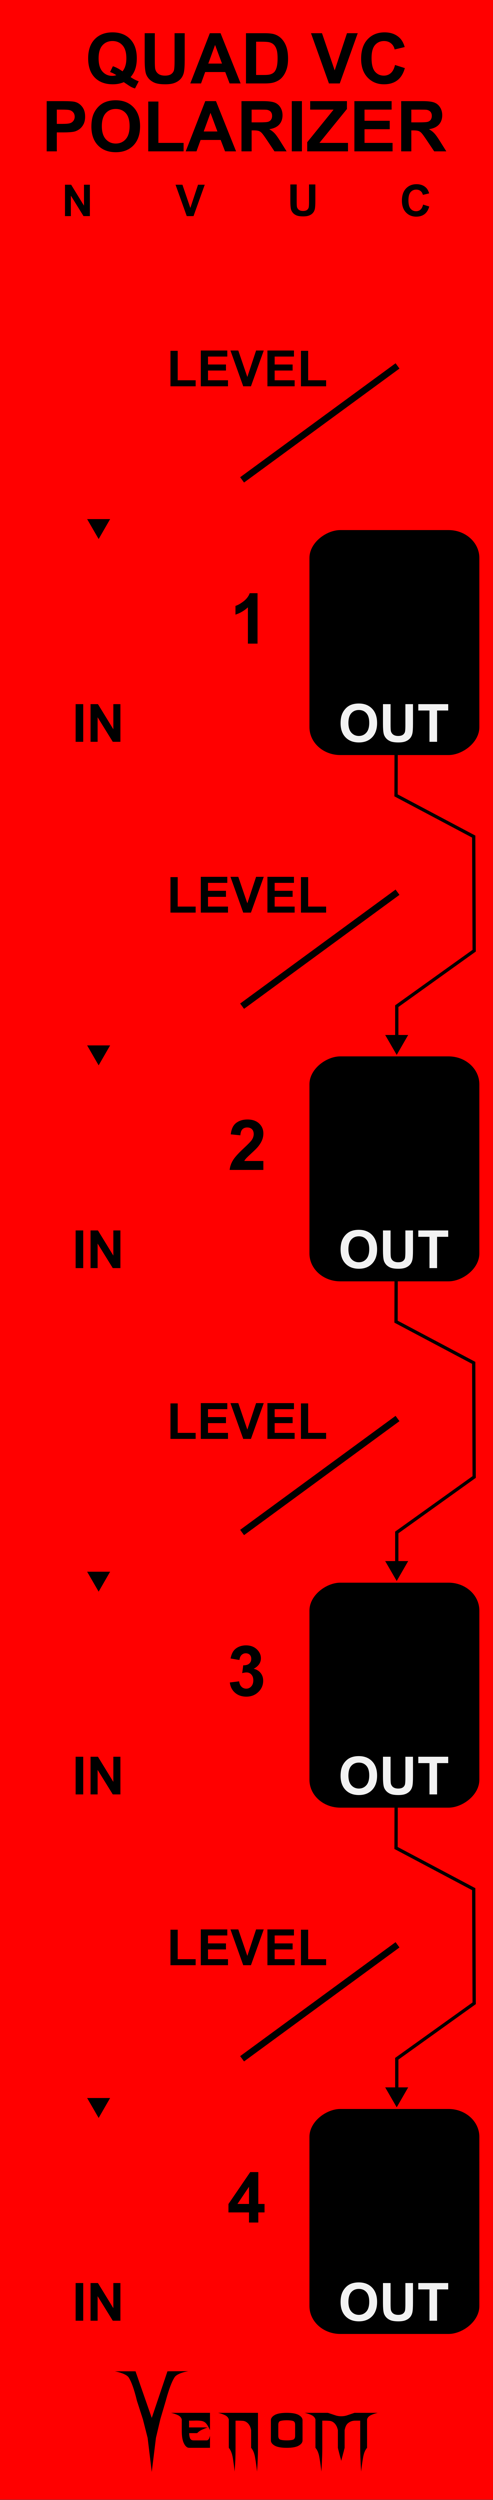 <?xml version="1.0" encoding="UTF-8" standalone="no"?>
<!-- Created with Inkscape (http://www.inkscape.org/) -->

<svg
   width="75"
   height="380"
   viewBox="0 0 198.438 1005.417"
   version="1.1"
   id="svg5"
   inkscape:version="1.1.1 (3bf5ae0d25, 2021-09-20)"
   sodipodi:docname="QuadVCPolarizer_Danger.svg"
   xmlns:inkscape="http://www.inkscape.org/namespaces/inkscape"
   xmlns:sodipodi="http://sodipodi.sourceforge.net/DTD/sodipodi-0.dtd"
   xmlns="http://www.w3.org/2000/svg"
   xmlns:svg="http://www.w3.org/2000/svg">
  <rect x="0" y="0" width="198.438" height="1005.417" fill="#333333" stroke="none"/>
  <sodipodi:namedview
     id="namedview7"
     pagecolor="#ffffff"
     bordercolor="#666666"
     borderopacity="1.0"
     inkscape:pageshadow="2"
     inkscape:pageopacity="0.0"
     inkscape:pagecheckerboard="0"
     inkscape:document-units="px"
     showgrid="true"
     scale-x="10"
     inkscape:showpageshadow="false"
     viewbox-x="0"
     showguides="false"
     objecttolerance="1"
     gridtolerance="1"
     guidetolerance="1"
     inkscape:zoom="2.2342105"
     inkscape:cx="37.597173"
     inkscape:cy="190"
     inkscape:window-width="1920"
     inkscape:window-height="1057"
     inkscape:window-x="1592"
     inkscape:window-y="-8"
     inkscape:window-maximized="1"
     inkscape:current-layer="layer3"
     units="px">
    <inkscape:grid
       type="xygrid"
       id="grid832"
       units="px"
       spacingx="2.646"
       spacingy="2.646"
       originx="0"
       empspacing="5"
       dotted="false"
       visible="false"
       enabled="true" />
    <inkscape:grid
       type="xygrid"
       id="grid15270"
       visible="false" />
  </sodipodi:namedview>
  <defs
     id="defs2" />
  <g
     inkscape:groupmode="layer"
     id="layer3"
     inkscape:label="Faceplate"
     style="display:inline">
    <rect
       style="display:inline;vector-effect:non-scaling-stroke;fill:#ff0000;fill-opacity:1;stroke-width:0.187;-inkscape-stroke:hairline"
       id="rect910-6-1-4"
       width="198.438"
       height="1005.417"
       x="-1.7763568e-15"
       y="-0.105"
       inkscape:export-filename="D:\Users\david\Documents\Quad VC Polarizer.png"
       inkscape:export-xdpi="150.063"
       inkscape:export-ydpi="150.063" />
  </g>
  <g
     inkscape:groupmode="layer"
     id="layer4"
     inkscape:label="Brand"
     style="display:inline">
    <g
       id="g42796-0-7-2"
       transform="matrix(0.793,0,0,0.795,39.145,-19.618)"
       style="display:inline;fill:#000000;fill-opacity:1;stroke-width:1.279"
       inkscape:export-filename="D:\Users\david\Documents\Quad VC Polarizer.png"
       inkscape:export-xdpi="150.063"
       inkscape:export-ydpi="150.063">
      <g
         aria-label="enom"
         id="text4270-27-8-9-0"
         style="font-size:49.389px;line-height:1.25;font-family:'NECK ROMANCER';-inkscape-font-specification:'NECK ROMANCER, Normal';font-variant-ligatures:none;text-align:center;text-anchor:middle;fill:#000000;fill-opacity:1;stroke-width:3.384">
        <path
           d="m 46.609,1249.244 q 0,1.158 0,3.425 3.183,0 9.453,0 -1.64,0.579 -2.99,1.206 -1.35,0.627 -2.363,1.688 -1.35,0 -4.051,0 0,1.495 0.434,2.556 0.386,1.109 1.833,1.109 2.267,0 6.801,0 0.482,-0.145 0.868,-0.627 0.338,-0.53 0.627,-1.736 0,2.026 0,6.125 -3.521,0 -10.563,0 -1.543,0 -2.653,-2.219 -1.109,-2.17 -1.109,-6.318 0,-1.978 0,-5.836 -0.386,-1.35 -1.881,-2.122 -1.495,-0.724 -3.569,-1.206 6.608,0 19.775,0 0,2.942 0,8.778 -1.206,-2.701 -2.219,-3.666 -1.013,-0.965 -2.701,-1.109 -0.916,-0.097 -2.17,-0.097 -1.206,0.048 -2.846,0.048 -0.241,0 -0.675,0 z"
           id="path42762-2-5-2"
           style="fill:#000000;fill-opacity:1;stroke-width:3.384" />
        <path
           d="m 81.577,1245.289 q 0,5.884 0,17.701 0,3.087 -0.145,6.077 -0.096,3.039 -0.338,5.933 -0.386,-3.714 -0.965,-6.994 -0.531,-3.328 -2.026,-5.016 0,-2.99 0,-8.923 -0.241,-1.351 -0.723,-2.219 -0.482,-0.868 -1.061,-1.399 -1.109,-1.013 -2.412,-1.109 -1.35,-0.097 -2.267,-0.097 -0.482,0 -1.447,0 0,4.582 0,13.746 0,3.087 -0.096,6.077 -0.145,3.039 -0.386,5.933 -0.386,-3.714 -0.916,-6.994 -0.579,-3.328 -2.026,-5.016 0,-4.823 0,-14.373 -0.386,-1.35 -1.881,-2.122 -1.495,-0.724 -3.569,-1.206 6.752,0 20.257,0 z"
           id="path42764-5-7-3"
           style="fill:#000000;fill-opacity:1;stroke-width:3.384" />
        <path
           d="m 104.197,1249.051 q 0,3.376 0,10.177 0,1.543 -1.929,2.653 -1.929,1.109 -6.077,1.109 -4.196,0 -6.125,-1.109 -1.929,-1.109 -1.929,-2.653 0,-3.376 0,-10.177 0,-1.543 1.929,-2.653 1.929,-1.109 6.125,-1.109 4.148,0 6.077,1.109 1.929,1.109 1.929,2.653 z m -3.762,7.91 q 0,-1.881 0,-5.643 0,-1.688 -1.254,-1.978 -1.206,-0.289 -2.99,-0.289 -1.833,0 -3.039,0.289 -1.254,0.289 -1.254,1.978 0,1.881 0,5.643 0,1.688 1.254,1.977 1.206,0.289 3.039,0.289 1.785,0 2.99,-0.289 1.254,-0.289 1.254,-1.977 z"
           id="path42766-8-9-0"
           style="fill:#000000;fill-opacity:1;stroke-width:3.384" />
        <path
           d="m 142.348,1245.289 q -2.026,0.482 -3.521,1.206 -1.543,0.772 -1.881,2.122 0,4.775 0,14.373 -1.495,1.688 -2.026,5.016 -0.579,3.28 -0.965,6.994 -0.241,-2.894 -0.338,-5.933 -0.145,-2.99 -0.145,-6.077 0,-4.582 0,-13.746 -0.482,0 -1.399,0 -0.531,0 -1.158,0 -0.627,0 -1.302,0.145 -1.254,0.241 -2.412,1.206 -1.158,0.965 -1.64,3.473 0,2.99 0,8.923 -0.145,0.627 -0.289,1.109 -0.097,0.482 -0.193,0.82 -0.531,1.978 -0.386,1.351 0.193,-0.627 -0.289,1.158 -0.097,0.338 -0.241,0.868 -0.145,0.531 -0.338,1.302 -0.145,-0.675 -0.289,-1.206 -0.145,-0.482 -0.241,-0.82 -0.531,-2.026 -0.338,-1.302 0.193,0.772 -0.434,-1.688 -0.048,-0.289 -0.193,-0.724 -0.097,-0.386 -0.193,-0.868 0,-2.99 0,-8.923 -0.289,-1.351 -0.772,-2.219 -0.482,-0.868 -1.061,-1.399 -1.109,-1.013 -2.412,-1.109 -1.302,-0.097 -2.267,-0.097 -0.482,0 -1.399,0 0,4.582 0,13.746 0,3.087 -0.145,6.077 -0.097,3.039 -0.338,5.933 -0.386,-3.714 -0.965,-6.994 -0.531,-3.328 -2.026,-5.016 0,-4.823 0,-14.373 -0.386,-1.35 -1.881,-2.122 -1.495,-0.724 -3.569,-1.206 3.955,0 11.768,0 1.158,0.386 3.473,1.157 0.772,0.289 1.592,0.434 0.82,0.145 1.688,0.145 0.868,0 1.736,-0.145 0.82,-0.145 1.592,-0.434 1.158,-0.386 3.424,-1.157 3.955,0 11.768,0 z"
           id="path42768-1-5-9"
           style="fill:#000000;fill-opacity:1;stroke-width:3.384" />
      </g>
      <g
         aria-label="V"
         transform="matrix(1.236,0,0,0.809,-497.881,123.486)"
         id="text4270-3-5-2-4-0-7"
         style="font-size:78.506px;line-height:1.25;font-family:Nosferotica;-inkscape-font-specification:'Nosferotica, Normal';font-variant-ligatures:none;text-align:center;text-anchor:middle;fill:#000000;fill-opacity:1;stroke-width:4.184">
        <path
           d="m 431.65,1360.686 8.574,-0.102 c 0,0 -4.408,1.088 -5.599,3.728 -1.881,4.169 -3.642,14.663 -3.642,14.663 l -2.233,11.519 -1.833,11.831 -1.718,21.311 -1.695,-21.311 -1.922,-11.521 -2.501,-11.829 c 0,0 -1.52,-10.287 -3.383,-14.483 -1.145,-2.579 -5.634,-3.806 -5.634,-3.806 h 8.466 l 6.669,29.157 z"
           id="path30410-2-3-0"
           sodipodi:nodetypes="ccscccccccscccc"
           style="fill:#000000;fill-opacity:1;stroke-width:4.184" />
      </g>
    </g>
  </g>
  <g
     inkscape:groupmode="layer"
     id="layer5"
     inkscape:label="Solid"
     style="display:inline">
    <g
       aria-label="LEVEL"
       id="text105165"
       style="font-weight:bold;font-size:20.108px;line-height:1.25;font-family:Arial;-inkscape-font-specification:'Arial, Bold';font-variant-ligatures:none;text-align:center;text-anchor:middle;fill:#000000;fill-opacity:1;stroke-width:2.646">
      <path
         d="m 68.616,155.364 v -14.276 h 2.906 v 11.851 h 7.226 v 2.425 z"
         id="path114221"
         style="fill:#000000;fill-opacity:1" />
      <path
         d="M 80.821,155.364 V 140.97 h 10.673 v 2.435 H 83.727 v 3.191 h 7.226 v 2.425 h -7.226 v 3.918 h 8.041 v 2.425 z"
         id="path114223"
         style="fill:#000000;fill-opacity:1" />
      <path
         d="M 97.905,155.364 92.76,140.97 h 3.152 l 3.643,10.653 3.525,-10.653 h 3.083 l -5.155,14.394 z"
         id="path114225"
         style="fill:#000000;fill-opacity:1" />
      <path
         d="M 107.645,155.364 V 140.97 h 10.673 v 2.435 h -7.766 v 3.191 h 7.226 v 2.425 h -7.226 v 3.918 h 8.041 v 2.425 z"
         id="path114227"
         style="fill:#000000;fill-opacity:1" />
      <path
         d="m 121.135,155.364 v -14.276 h 2.906 v 11.851 h 7.226 v 2.425 z"
         id="path114229"
         style="fill:#000000;fill-opacity:1" />
    </g>
    <g
       aria-label="LEVEL"
       id="text105165-0"
       style="font-weight:bold;font-size:20.108px;line-height:1.25;font-family:Arial;-inkscape-font-specification:'Arial, Bold';font-variant-ligatures:none;text-align:center;text-anchor:middle;display:inline;fill:#000000;fill-opacity:1;stroke-width:2.646"
       transform="translate(0,211.667)">
      <path
         d="m 68.616,155.364 v -14.276 h 2.906 v 11.851 h 7.226 v 2.425 z"
         id="path114221-8"
         style="fill:#000000;fill-opacity:1" />
      <path
         d="M 80.821,155.364 V 140.97 h 10.673 v 2.435 H 83.727 v 3.191 h 7.226 v 2.425 h -7.226 v 3.918 h 8.041 v 2.425 z"
         id="path114223-5"
         style="fill:#000000;fill-opacity:1" />
      <path
         d="M 97.905,155.364 92.76,140.97 h 3.152 l 3.643,10.653 3.525,-10.653 h 3.083 l -5.155,14.394 z"
         id="path114225-0"
         style="fill:#000000;fill-opacity:1" />
      <path
         d="M 107.645,155.364 V 140.97 h 10.673 v 2.435 h -7.766 v 3.191 h 7.226 v 2.425 h -7.226 v 3.918 h 8.041 v 2.425 z"
         id="path114227-9"
         style="fill:#000000;fill-opacity:1" />
      <path
         d="m 121.135,155.364 v -14.276 h 2.906 v 11.851 h 7.226 v 2.425 z"
         id="path114229-1"
         style="fill:#000000;fill-opacity:1" />
    </g>
    <g
       aria-label="LEVEL"
       id="text105165-1"
       style="font-weight:bold;font-size:20.108px;line-height:1.25;font-family:Arial;-inkscape-font-specification:'Arial, Bold';font-variant-ligatures:none;text-align:center;text-anchor:middle;display:inline;fill:#000000;fill-opacity:1;stroke-width:2.646"
       transform="translate(0,423.333)">
      <path
         d="m 68.616,155.364 v -14.276 h 2.906 v 11.851 h 7.226 v 2.425 z"
         id="path114221-5"
         style="fill:#000000;fill-opacity:1" />
      <path
         d="M 80.821,155.364 V 140.97 h 10.673 v 2.435 H 83.727 v 3.191 h 7.226 v 2.425 h -7.226 v 3.918 h 8.041 v 2.425 z"
         id="path114223-3"
         style="fill:#000000;fill-opacity:1" />
      <path
         d="M 97.905,155.364 92.76,140.97 h 3.152 l 3.643,10.653 3.525,-10.653 h 3.083 l -5.155,14.394 z"
         id="path114225-6"
         style="fill:#000000;fill-opacity:1" />
      <path
         d="M 107.645,155.364 V 140.97 h 10.673 v 2.435 h -7.766 v 3.191 h 7.226 v 2.425 h -7.226 v 3.918 h 8.041 v 2.425 z"
         id="path114227-3"
         style="fill:#000000;fill-opacity:1" />
      <path
         d="m 121.135,155.364 v -14.276 h 2.906 v 11.851 h 7.226 v 2.425 z"
         id="path114229-2"
         style="fill:#000000;fill-opacity:1" />
    </g>
    <g
       aria-label="LEVEL"
       id="text105165-5"
       style="font-weight:bold;font-size:20.108px;line-height:1.25;font-family:Arial;-inkscape-font-specification:'Arial, Bold';font-variant-ligatures:none;text-align:center;text-anchor:middle;display:inline;fill:#000000;fill-opacity:1;stroke-width:2.646"
       transform="translate(0,635)">
      <path
         d="m 68.616,155.364 v -14.276 h 2.906 v 11.851 h 7.226 v 2.425 z"
         id="path114221-83"
         style="fill:#000000;fill-opacity:1" />
      <path
         d="M 80.821,155.364 V 140.97 h 10.673 v 2.435 H 83.727 v 3.191 h 7.226 v 2.425 h -7.226 v 3.918 h 8.041 v 2.425 z"
         id="path114223-0"
         style="fill:#000000;fill-opacity:1" />
      <path
         d="M 97.905,155.364 92.76,140.97 h 3.152 l 3.643,10.653 3.525,-10.653 h 3.083 l -5.155,14.394 z"
         id="path114225-66"
         style="fill:#000000;fill-opacity:1" />
      <path
         d="M 107.645,155.364 V 140.97 h 10.673 v 2.435 h -7.766 v 3.191 h 7.226 v 2.425 h -7.226 v 3.918 h 8.041 v 2.425 z"
         id="path114227-93"
         style="fill:#000000;fill-opacity:1" />
      <path
         d="m 121.135,155.364 v -14.276 h 2.906 v 11.851 h 7.226 v 2.425 z"
         id="path114229-3"
         style="fill:#000000;fill-opacity:1" />
    </g>
    <rect
       style="display:inline;vector-effect:non-scaling-stroke;fill:#000000;fill-opacity:1;stroke-width:0.026;-inkscape-stroke:hairline"
       id="rect76101-3-4-0-9-52"
       width="90.477"
       height="68.388"
       x="-938.662"
       y="124.556"
       ry="12.392"
       rx="11.207"
       transform="rotate(-90)"
       inkscape:export-filename="D:\Users\david\Documents\Quad VC Polarizer.png"
       inkscape:export-xdpi="150.063"
       inkscape:export-ydpi="150.063" />
    <g
       aria-label="N"
       id="text78710-5"
       style="font-weight:bold;font-size:17.639px;line-height:1.25;font-family:Arial;-inkscape-font-specification:'Arial, Bold';font-variant-ligatures:none;text-align:center;text-anchor:middle;display:inline;fill:#000000;fill-opacity:1;stroke-width:2.646"
       transform="translate(-9.9810022e-7,12.258)"
       inkscape:export-filename="D:\Users\david\Documents\Quad VC Polarizer.png"
       inkscape:export-xdpi="150.063"
       inkscape:export-ydpi="150.063">
      <path
         d="M 26.158,74.66 V 62.033 h 2.48 l 5.168,8.432 v -8.432 h 2.369 v 12.626 h -2.558 l -5.09,-8.234 v 8.234 z"
         id="path88212"
         style="fill:#000000;fill-opacity:1" />
    </g>
    <g
       aria-label="V"
       id="text78710-2"
       style="font-weight:bold;font-size:17.639px;line-height:1.25;font-family:Arial;-inkscape-font-specification:'Arial, Bold';font-variant-ligatures:none;text-align:center;text-anchor:middle;display:inline;fill:#000000;fill-opacity:1;stroke-width:2.646"
       transform="translate(-9.9810022e-7,12.258)"
       inkscape:export-filename="D:\Users\david\Documents\Quad VC Polarizer.png"
       inkscape:export-xdpi="150.063"
       inkscape:export-ydpi="150.063">
      <path
         d="M 75.17,74.66 70.657,62.033 h 2.765 l 3.195,9.345 3.092,-9.345 h 2.704 l -4.522,12.626 z"
         id="path88215"
         style="fill:#000000;fill-opacity:1" />
    </g>
    <g
       aria-label="U"
       id="text78710-57"
       style="font-weight:bold;font-size:17.639px;line-height:1.25;font-family:Arial;-inkscape-font-specification:'Arial, Bold';font-variant-ligatures:none;text-align:center;text-anchor:middle;display:inline;fill:#000000;fill-opacity:1;stroke-width:2.646"
       transform="translate(-9.9810022e-7,12.258)"
       inkscape:export-filename="D:\Users\david\Documents\Quad VC Polarizer.png"
       inkscape:export-xdpi="150.063"
       inkscape:export-ydpi="150.063">
      <path
         d="m 116.869,61.926 h 2.549 v 6.839 q 0,1.628 0.095,2.11 0.164,0.775 0.775,1.249 0.62,0.465 1.688,0.465 1.085,0 1.636,-0.439 0.551,-0.448 0.663,-1.094 0.112,-0.646 0.112,-2.145 v -6.985 h 2.549 v 6.632 q 0,2.274 -0.207,3.213 -0.207,0.939 -0.767,1.585 -0.551,0.646 -1.481,1.034 -0.93,0.379 -2.429,0.379 -1.809,0 -2.747,-0.413 -0.93,-0.422 -1.473,-1.085 -0.543,-0.672 -0.715,-1.404 -0.25,-1.085 -0.25,-3.204 z"
         id="path88218"
         style="fill:#000000;fill-opacity:1" />
    </g>
    <g
       aria-label="C"
       id="text78710-6"
       style="font-weight:bold;font-size:17.639px;line-height:1.25;font-family:Arial;-inkscape-font-specification:'Arial, Bold';font-variant-ligatures:none;text-align:center;text-anchor:middle;display:inline;fill:#000000;fill-opacity:1;stroke-width:2.646"
       transform="translate(-9.9810022e-7,12.258)"
       inkscape:export-filename="D:\Users\david\Documents\Quad VC Polarizer.png"
       inkscape:export-xdpi="150.063"
       inkscape:export-ydpi="150.063">
      <path
         d="m 170.298,70.017 2.472,0.784 q -0.568,2.067 -1.895,3.075 -1.318,0.999 -3.35,0.999 -2.515,0 -4.134,-1.714 -1.619,-1.723 -1.619,-4.703 0,-3.152 1.628,-4.892 1.628,-1.748 4.281,-1.748 2.317,0 3.764,1.369 0.861,0.81 1.292,2.325 l -2.524,0.603 q -0.224,-0.982 -0.939,-1.55 -0.706,-0.568 -1.723,-0.568 -1.404,0 -2.282,1.008 -0.87,1.008 -0.87,3.264 0,2.394 0.861,3.411 0.861,1.016 2.239,1.016 1.016,0 1.748,-0.646 0.732,-0.646 1.051,-2.033 z"
         id="path88221"
         style="fill:#000000;fill-opacity:1" />
    </g>
    <rect
       style="display:inline;vector-effect:non-scaling-stroke;fill:#000000;fill-opacity:1;stroke-width:0.026;-inkscape-stroke:hairline"
       id="rect76101-3-4-0-9"
       width="90.477"
       height="68.388"
       x="-303.662"
       y="124.556"
       ry="12.392"
       rx="11.207"
       transform="rotate(-90)"
       inkscape:export-filename="D:\Users\david\Documents\Quad VC Polarizer.png"
       inkscape:export-xdpi="150.063"
       inkscape:export-ydpi="150.063" />
    <rect
       style="display:inline;vector-effect:non-scaling-stroke;fill:#000000;fill-opacity:1;stroke-width:0.026;-inkscape-stroke:hairline"
       id="rect76101-3-4-0-9-7"
       width="90.477"
       height="68.388"
       x="-515.329"
       y="124.556"
       ry="12.392"
       rx="11.207"
       transform="rotate(-90)"
       inkscape:export-filename="D:\Users\david\Documents\Quad VC Polarizer.png"
       inkscape:export-xdpi="150.063"
       inkscape:export-ydpi="150.063" />
    <rect
       style="display:inline;vector-effect:non-scaling-stroke;fill:#000000;fill-opacity:1;stroke-width:0.026;-inkscape-stroke:hairline"
       id="rect76101-3-4-0-9-5"
       width="90.477"
       height="68.388"
       x="-726.995"
       y="124.556"
       ry="12.392"
       rx="11.207"
       transform="rotate(-90)"
       inkscape:export-filename="D:\Users\david\Documents\Quad VC Polarizer.png"
       inkscape:export-xdpi="150.063"
       inkscape:export-ydpi="150.063" />
    <path
       sodipodi:type="star"
       style="display:inline;opacity:0.996;fill:#000000;fill-opacity:1;stroke:none;stroke-width:0.077;stroke-miterlimit:4;stroke-dasharray:none;stroke-opacity:1"
       id="path45104-0"
       inkscape:flatsided="true"
       sodipodi:sides="3"
       sodipodi:cx="79.84375"
       sodipodi:cy="162"
       sodipodi:r1="0.31249982"
       sodipodi:r2="0.15624991"
       sodipodi:arg1="1.5707963"
       sodipodi:arg2="2.6179939"
       inkscape:rounded="0"
       inkscape:randomized="0"
       transform="matrix(17.109,0,0,17.109,-1326.345,-2348.533)"
       inkscape:transform-center-y="1.3366973"
       d="m 79.844,162.312 -0.271,-0.469 0.541,0 z"
       inkscape:export-filename="D:\Users\david\Documents\Quad VC Polarizer.png"
       inkscape:export-xdpi="150.063"
       inkscape:export-ydpi="150.063"
       inkscape:transform-center-x="1.1919695e-05" />
    <path
       sodipodi:type="star"
       style="display:inline;opacity:0.996;fill:#000000;fill-opacity:1;stroke:none;stroke-width:0.077;stroke-miterlimit:4;stroke-dasharray:none;stroke-opacity:1"
       id="path45104-0-3"
       inkscape:flatsided="true"
       sodipodi:sides="3"
       sodipodi:cx="79.84375"
       sodipodi:cy="162"
       sodipodi:r1="0.31249982"
       sodipodi:r2="0.15624991"
       sodipodi:arg1="1.5707963"
       sodipodi:arg2="2.6179939"
       inkscape:rounded="0"
       inkscape:randomized="0"
       transform="matrix(17.109,0,0,17.109,-1326.345,-2560.2)"
       inkscape:transform-center-y="1.3366917"
       d="m 79.844,162.312 -0.271,-0.469 0.541,0 z"
       inkscape:export-filename="D:\Users\david\Documents\Quad VC Polarizer.png"
       inkscape:export-xdpi="150.063"
       inkscape:export-ydpi="150.063"
       inkscape:transform-center-x="-7.8644686e-05" />
    <g
       aria-label="1"
       id="text50353"
       style="font-weight:bold;font-size:28.222px;line-height:1.25;font-family:Arial;-inkscape-font-specification:'Arial, Bold';font-variant-ligatures:none;text-align:center;text-anchor:middle;display:inline;fill:#000000;fill-opacity:1;stroke-width:2.646"
       inkscape:export-filename="D:\Users\david\Documents\Quad VC Polarizer.png"
       inkscape:export-xdpi="150.063"
       inkscape:export-ydpi="150.063">
      <path
         d="m 103.656,258.851 h -3.872 v -14.593 q -2.122,1.984 -5.002,2.935 v -3.514 q 1.516,-0.496 3.294,-1.874 1.778,-1.392 2.439,-3.238 h 3.142 z"
         id="path57762"
         style="fill:#000000;fill-opacity:1" />
    </g>
    <g
       aria-label="2"
       id="text50353-0"
       style="font-weight:bold;font-size:28.222px;line-height:1.25;font-family:Arial;-inkscape-font-specification:'Arial, Bold';font-variant-ligatures:none;text-align:center;text-anchor:middle;display:inline;fill:#000000;fill-opacity:1;stroke-width:2.646"
       inkscape:export-filename="D:\Users\david\Documents\Quad VC Polarizer.png"
       inkscape:export-xdpi="150.063"
       inkscape:export-ydpi="150.063">
      <path
         d="m 106.006,466.921 v 3.597 H 92.432 q 0.22,-2.039 1.323,-3.858 1.102,-1.833 4.355,-4.851 2.618,-2.439 3.211,-3.307 0.799,-1.199 0.799,-2.37 0,-1.295 -0.703,-1.984 -0.689,-0.703 -1.915,-0.703 -1.213,0 -1.929,0.73 -0.717,0.73 -0.827,2.425 l -3.859,-0.386 q 0.345,-3.197 2.164,-4.589 1.819,-1.392 4.548,-1.392 2.99,0 4.699,1.612 1.709,1.612 1.709,4.01 0,1.364 -0.496,2.604 -0.482,1.226 -1.543,2.577 -0.703,0.896 -2.536,2.577 -1.833,1.681 -2.329,2.232 -0.482,0.551 -0.785,1.075 z"
         id="path57765"
         style="fill:#000000;fill-opacity:1" />
    </g>
    <g
       aria-label="3"
       id="text50353-4"
       style="font-weight:bold;font-size:28.222px;line-height:1.25;font-family:Arial;-inkscape-font-specification:'Arial, Bold';font-variant-ligatures:none;text-align:center;text-anchor:middle;display:inline;fill:#000000;fill-opacity:1;stroke-width:2.646"
       inkscape:export-filename="D:\Users\david\Documents\Quad VC Polarizer.png"
       inkscape:export-xdpi="150.063"
       inkscape:export-ydpi="150.063">
      <path
         d="m 92.508,676.651 3.748,-0.455 q 0.179,1.433 0.965,2.191 0.785,0.758 1.902,0.758 1.199,0 2.012,-0.909 0.827,-0.91 0.827,-2.453 0,-1.461 -0.785,-2.315 -0.785,-0.854 -1.915,-0.854 -0.744,0 -1.778,0.289 l 0.427,-3.156 q 1.571,0.041 2.398,-0.675 0.827,-0.73 0.827,-1.929 0,-1.02 -0.606,-1.626 -0.606,-0.606 -1.612,-0.606 -0.992,0 -1.695,0.689 -0.703,0.689 -0.854,2.012 l -3.569,-0.606 q 0.372,-1.833 1.116,-2.921 0.758,-1.102 2.095,-1.723 1.35,-0.634 3.018,-0.634 2.853,0 4.575,1.819 1.419,1.488 1.419,3.362 0,2.66 -2.908,4.244 1.736,0.372 2.77,1.667 1.047,1.295 1.047,3.128 0,2.66 -1.943,4.534 -1.943,1.874 -4.837,1.874 -2.742,0 -4.548,-1.571 -1.805,-1.585 -2.095,-4.134 z"
         id="path57768"
         style="fill:#000000;fill-opacity:1" />
    </g>
    <g
       aria-label="4"
       id="text50353-6"
       style="font-weight:bold;font-size:28.222px;line-height:1.25;font-family:Arial;-inkscape-font-specification:'Arial, Bold';font-variant-ligatures:none;text-align:center;text-anchor:middle;display:inline;fill:#000000;fill-opacity:1;stroke-width:2.646"
       inkscape:export-filename="D:\Users\david\Documents\Quad VC Polarizer.png"
       inkscape:export-xdpi="150.063"
       inkscape:export-ydpi="150.063">
      <path
         d="m 100.225,893.851 v -4.065 h -8.268 v -3.39 L 100.721,873.566 h 3.252 v 12.816 h 2.508 v 3.404 h -2.508 v 4.065 z m 0,-7.469 v -6.904 l -4.644,6.904 z"
         id="path57771"
         style="fill:#000000;fill-opacity:1" />
    </g>
    <path
       sodipodi:type="star"
       style="display:inline;opacity:0.996;fill:#000000;fill-opacity:1;stroke:none;stroke-width:0.077;stroke-miterlimit:4;stroke-dasharray:none;stroke-opacity:1"
       id="path45104-0-6"
       inkscape:flatsided="true"
       sodipodi:sides="3"
       sodipodi:cx="79.84375"
       sodipodi:cy="162"
       sodipodi:r1="0.31249982"
       sodipodi:r2="0.15624991"
       sodipodi:arg1="1.5707963"
       sodipodi:arg2="2.6179939"
       inkscape:rounded="0"
       inkscape:randomized="0"
       transform="matrix(17.109,0,0,17.109,-1326.345,-2136.867)"
       inkscape:transform-center-y="1.3366973"
       d="m 79.844,162.312 -0.271,-0.469 0.541,0 z"
       inkscape:export-filename="D:\Users\david\Documents\Quad VC Polarizer.png"
       inkscape:export-xdpi="150.063"
       inkscape:export-ydpi="150.063"
       inkscape:transform-center-x="1.1919695e-05" />
    <path
       sodipodi:type="star"
       style="display:inline;opacity:0.996;fill:#000000;fill-opacity:1;stroke:none;stroke-width:0.077;stroke-miterlimit:4;stroke-dasharray:none;stroke-opacity:1"
       id="path45104-0-6-4"
       inkscape:flatsided="true"
       sodipodi:sides="3"
       sodipodi:cx="79.84375"
       sodipodi:cy="162"
       sodipodi:r1="0.31249982"
       sodipodi:r2="0.15624991"
       sodipodi:arg1="1.5707963"
       sodipodi:arg2="2.6179939"
       inkscape:rounded="0"
       inkscape:randomized="0"
       transform="matrix(17.109,0,0,17.109,-1326.345,-1925.2)"
       inkscape:transform-center-y="1.336705"
       d="m 79.844,162.312 -0.271,-0.469 0.541,0 z"
       inkscape:transform-center-x="1.0320049e-05"
       inkscape:export-filename="D:\Users\david\Documents\Quad VC Polarizer.png"
       inkscape:export-xdpi="150.063"
       inkscape:export-ydpi="150.063" />
    <g
       aria-label="IN"
       id="text6865-2-68-7-2-8"
       style="font-weight:bold;font-size:21.167px;line-height:1.25;font-family:Arial;-inkscape-font-specification:'Arial, Bold';font-variant-ligatures:none;text-align:center;text-anchor:middle;display:inline;fill:#000000;fill-opacity:1;stroke-width:2.646"
       transform="translate(-158.983,-424.038)"
       inkscape:export-filename="D:\Users\david\Documents\Quad VC Polarizer.png"
       inkscape:export-xdpi="150.063"
       inkscape:export-ydpi="150.063">
      <path
         d="m 189.425,722.379 v -15.152 h 3.059 v 15.152 z"
         id="path1640"
         style="fill:#000000;fill-opacity:1" />
      <path
         d="m 195.43,722.379 v -15.152 h 2.977 l 6.201,10.118 v -10.118 h 2.842 v 15.152 h -3.07 l -6.108,-9.881 v 9.881 z"
         id="path1642"
         style="fill:#000000;fill-opacity:1" />
    </g>
    <g
       aria-label="IN"
       id="text6865-2-68-7-2-8-3"
       style="font-weight:bold;font-size:21.167px;line-height:1.25;font-family:Arial;-inkscape-font-specification:'Arial, Bold';font-variant-ligatures:none;text-align:center;text-anchor:middle;display:inline;fill:#000000;fill-opacity:1;stroke-width:2.646"
       transform="translate(-158.983,-212.371)"
       inkscape:export-filename="D:\Users\david\Documents\Quad VC Polarizer.png"
       inkscape:export-xdpi="150.063"
       inkscape:export-ydpi="150.063">
      <path
         d="m 189.425,722.379 v -15.152 h 3.059 v 15.152 z"
         id="path1640-8"
         style="fill:#000000;fill-opacity:1" />
      <path
         d="m 195.43,722.379 v -15.152 h 2.977 l 6.201,10.118 v -10.118 h 2.842 v 15.152 h -3.07 l -6.108,-9.881 v 9.881 z"
         id="path1642-6"
         style="fill:#000000;fill-opacity:1" />
    </g>
    <g
       aria-label="IN"
       id="text6865-2-68-7-2-8-1"
       style="font-weight:bold;font-size:21.167px;line-height:1.25;font-family:Arial;-inkscape-font-specification:'Arial, Bold';font-variant-ligatures:none;text-align:center;text-anchor:middle;display:inline;fill:#000000;fill-opacity:1;stroke-width:2.646"
       transform="translate(-158.983,-0.705)"
       inkscape:export-filename="D:\Users\david\Documents\Quad VC Polarizer.png"
       inkscape:export-xdpi="150.063"
       inkscape:export-ydpi="150.063">
      <path
         d="m 189.425,722.379 v -15.152 h 3.059 v 15.152 z"
         id="path1640-9"
         style="fill:#000000;fill-opacity:1" />
      <path
         d="m 195.43,722.379 v -15.152 h 2.977 l 6.201,10.118 v -10.118 h 2.842 v 15.152 h -3.07 l -6.108,-9.881 v 9.881 z"
         id="path1642-3"
         style="fill:#000000;fill-opacity:1" />
    </g>
    <g
       id="g97676"
       style="fill:#000000;fill-opacity:1"
       transform="translate(457.327,0.957)"
       inkscape:export-filename="D:\Users\david\Documents\Quad VC Polarizer.png"
       inkscape:export-xdpi="150.063"
       inkscape:export-ydpi="150.063">
      <g
         aria-label="POLARIZER"
         id="text93434-0"
         style="font-weight:bold;font-size:28.222px;line-height:1.25;font-family:Arial;-inkscape-font-specification:'Arial, Bold';font-variant-ligatures:none;text-align:center;text-anchor:middle;display:inline;fill:#000000;fill-opacity:1;stroke-width:2.646">
        <path
           d="M -438.538,59.917 V 39.715 h 6.546 q 3.721,0 4.851,0.303 1.736,0.455 2.908,1.984 1.171,1.516 1.171,3.927 0,1.86 -0.675,3.128 -0.675,1.268 -1.723,1.998 -1.034,0.717 -2.108,0.951 -1.461,0.289 -4.231,0.289 h -2.66 v 7.621 z m 4.079,-16.784 v 5.733 h 2.232 q 2.412,0 3.225,-0.317 0.813,-0.317 1.268,-0.992 0.469,-0.675 0.469,-1.571 0,-1.102 -0.648,-1.819 -0.648,-0.717 -1.64,-0.896 -0.73,-0.138 -2.935,-0.138 z"
           id="path97913"
           style="fill:#000000;fill-opacity:1" />
        <path
           d="m -420.54,49.94 q 0,-3.087 0.923,-5.181 0.689,-1.543 1.874,-2.77 1.199,-1.226 2.618,-1.819 1.888,-0.799 4.355,-0.799 4.465,0 7.138,2.77 2.687,2.77 2.687,7.703 0,4.892 -2.66,7.662 -2.66,2.756 -7.111,2.756 -4.506,0 -7.166,-2.742 -2.66,-2.756 -2.66,-7.579 z m 4.203,-0.138 q 0,3.431 1.585,5.209 1.585,1.764 4.024,1.764 2.439,0 3.996,-1.75 1.571,-1.764 1.571,-5.278 0,-3.473 -1.53,-5.181 -1.516,-1.709 -4.038,-1.709 -2.522,0 -4.065,1.736 -1.543,1.723 -1.543,5.209 z"
           id="path97915"
           style="fill:#000000;fill-opacity:1" />
        <path
           d="m -397.651,59.917 v -20.037 h 4.079 v 16.633 h 10.142 v 3.404 z"
           id="path97917"
           style="fill:#000000;fill-opacity:1" />
        <path
           d="m -362.305,59.917 h -4.437 l -1.764,-4.589 h -8.075 l -1.667,4.589 h -4.327 l 7.869,-20.202 h 4.313 z m -7.51,-7.993 -2.784,-7.497 -2.729,7.497 z"
           id="path97919"
           style="fill:#000000;fill-opacity:1" />
        <path
           d="M -360.127,59.917 V 39.715 h 8.585 q 3.238,0 4.699,0.551 1.474,0.537 2.356,1.929 0.882,1.392 0.882,3.183 0,2.274 -1.337,3.762 -1.337,1.474 -3.996,1.86 1.323,0.772 2.177,1.695 0.868,0.923 2.329,3.28 l 2.467,3.941 h -4.878 l -2.949,-4.396 q -1.571,-2.356 -2.15,-2.963 -0.579,-0.62 -1.226,-0.841 -0.648,-0.234 -2.053,-0.234 h -0.827 v 8.434 z m 4.079,-11.658 h 3.018 q 2.935,0 3.666,-0.248 0.73,-0.248 1.144,-0.854 0.413,-0.606 0.413,-1.516 0,-1.02 -0.551,-1.64 -0.537,-0.634 -1.53,-0.799 -0.496,-0.069 -2.977,-0.069 h -3.183 z"
           id="path97921"
           style="fill:#000000;fill-opacity:1" />
        <path
           d="M -339.884,59.917 V 39.715 h 4.079 v 20.202 z"
           id="path97923"
           style="fill:#000000;fill-opacity:1" />
        <path
           d="M -333.669,59.917 V 56.238 l 10.611,-13.105 h -9.412 v -3.418 h 14.786 V 42.885 l -11.066,13.629 h 11.493 v 3.404 z"
           id="path97925"
           style="fill:#000000;fill-opacity:1" />
        <path
           d="M -314.68,59.917 V 39.715 h 14.979 v 3.418 h -10.9 v 4.479 h 10.142 v 3.404 h -10.142 v 5.498 h 11.286 v 3.404 z"
           id="path97927"
           style="fill:#000000;fill-opacity:1" />
        <path
           d="M -295.842,59.917 V 39.715 h 8.585 q 3.238,0 4.699,0.551 1.474,0.537 2.356,1.929 0.882,1.392 0.882,3.183 0,2.274 -1.337,3.762 -1.337,1.474 -3.996,1.86 1.323,0.772 2.177,1.695 0.868,0.923 2.329,3.28 l 2.467,3.941 h -4.878 l -2.949,-4.396 q -1.571,-2.356 -2.15,-2.963 -0.579,-0.62 -1.226,-0.841 -0.648,-0.234 -2.053,-0.234 h -0.827 v 8.434 z m 4.079,-11.658 h 3.018 q 2.935,0 3.666,-0.248 0.73,-0.248 1.144,-0.854 0.413,-0.606 0.413,-1.516 0,-1.02 -0.551,-1.64 -0.537,-0.634 -1.53,-0.799 -0.496,-0.069 -2.977,-0.069 h -3.183 z"
           id="path97929"
           style="fill:#000000;fill-opacity:1" />
      </g>
      <g
         aria-label="QUAD VC"
         id="text93434-0-6"
         style="font-weight:bold;font-size:28.222px;line-height:1.25;font-family:Arial;-inkscape-font-specification:'Arial, Bold';font-variant-ligatures:none;text-align:center;text-anchor:middle;display:inline;fill:#000000;fill-opacity:1;stroke-width:2.646">
        <path
           d="m -404.755,30.038 q 1.502,1.075 3.266,1.709 l -1.502,2.88 q -0.923,-0.276 -1.805,-0.758 -0.193,-0.096 -2.715,-1.791 -1.984,0.868 -4.396,0.868 -4.658,0 -7.304,-2.742 -2.632,-2.742 -2.632,-7.703 0,-4.947 2.646,-7.689 2.646,-2.756 7.18,-2.756 4.492,0 7.124,2.756 2.632,2.742 2.632,7.689 0,2.618 -0.73,4.603 -0.551,1.516 -1.764,2.935 z m -3.28,-2.301 q 0.785,-0.923 1.171,-2.232 0.4,-1.309 0.4,-3.004 0,-3.5 -1.543,-5.223 -1.543,-1.736 -4.038,-1.736 -2.494,0 -4.051,1.736 -1.543,1.736 -1.543,5.223 0,3.542 1.543,5.305 1.557,1.75 3.927,1.75 0.882,0 1.667,-0.289 -1.24,-0.813 -2.522,-1.268 l 1.144,-2.329 q 2.012,0.689 3.845,2.067 z"
           id="path97932"
           style="fill:#000000;fill-opacity:1" />
        <path
           d="m -399.091,12.399 h 4.079 v 10.942 q 0,2.604 0.152,3.376 0.262,1.24 1.24,1.998 0.992,0.744 2.701,0.744 1.736,0 2.618,-0.703 0.882,-0.717 1.061,-1.75 0.179,-1.034 0.179,-3.431 V 12.399 h 4.079 v 10.611 q 0,3.638 -0.331,5.14 -0.331,1.502 -1.226,2.536 -0.882,1.034 -2.37,1.654 -1.488,0.606 -3.886,0.606 -2.894,0 -4.396,-0.661 -1.488,-0.675 -2.356,-1.736 -0.868,-1.075 -1.144,-2.246 -0.4,-1.736 -0.4,-5.126 z"
           id="path97934"
           style="fill:#000000;fill-opacity:1" />
        <path
           d="m -360.465,32.602 h -4.437 l -1.764,-4.589 h -8.075 l -1.667,4.589 h -4.327 l 7.869,-20.202 h 4.313 z m -7.51,-7.993 -2.784,-7.497 -2.729,7.497 z"
           id="path97936"
           style="fill:#000000;fill-opacity:1" />
        <path
           d="m -358.315,12.399 h 7.455 q 2.522,0 3.845,0.386 1.778,0.524 3.045,1.86 1.268,1.337 1.929,3.28 0.661,1.929 0.661,4.768 0,2.494 -0.62,4.299 -0.758,2.205 -2.164,3.569 -1.061,1.034 -2.866,1.612 -1.35,0.427 -3.61,0.427 h -7.676 z m 4.079,3.418 V 29.198 h 3.045 q 1.709,0 2.467,-0.193 0.992,-0.248 1.64,-0.841 0.661,-0.593 1.075,-1.943 0.413,-1.364 0.413,-3.707 0,-2.343 -0.413,-3.597 -0.413,-1.254 -1.158,-1.957 -0.744,-0.703 -1.888,-0.951 -0.854,-0.193 -3.349,-0.193 z"
           id="path97938"
           style="fill:#000000;fill-opacity:1" />
        <path
           d="m -324.925,32.602 -7.221,-20.202 h 4.423 l 5.113,14.952 4.947,-14.952 h 4.327 l -7.235,20.202 z"
           id="path97940"
           style="fill:#000000;fill-opacity:1" />
        <path
           d="m -298.329,25.174 3.955,1.254 q -0.91,3.307 -3.032,4.92 -2.108,1.599 -5.361,1.599 -4.024,0 -6.615,-2.742 -2.591,-2.756 -2.591,-7.524 0,-5.044 2.604,-7.827 2.604,-2.797 6.849,-2.797 3.707,0 6.022,2.191 1.378,1.295 2.067,3.721 l -4.038,0.965 q -0.358,-1.571 -1.502,-2.48 -1.13,-0.91 -2.756,-0.91 -2.246,0 -3.652,1.612 -1.392,1.612 -1.392,5.223 0,3.831 1.378,5.457 1.378,1.626 3.583,1.626 1.626,0 2.797,-1.034 1.171,-1.034 1.681,-3.252 z"
           id="path97942"
           style="fill:#000000;fill-opacity:1" />
      </g>
    </g>
    <path
       sodipodi:type="star"
       style="display:inline;opacity:0.996;fill:#000000;fill-opacity:1;stroke:none;stroke-width:0.077;stroke-miterlimit:4;stroke-dasharray:none;stroke-opacity:1"
       id="path45104"
       inkscape:flatsided="true"
       sodipodi:sides="3"
       sodipodi:cx="79.84375"
       sodipodi:cy="162"
       sodipodi:r1="0.31249982"
       sodipodi:r2="0.15624991"
       sodipodi:arg1="1.5707963"
       sodipodi:arg2="2.6179939"
       inkscape:rounded="0"
       inkscape:randomized="0"
       transform="matrix(17.109,0,0,17.109,-1206.371,-2352.727)"
       inkscape:transform-center-y="1.3366973"
       d="m 79.844,162.312 -0.271,-0.469 0.541,0 z"
       inkscape:export-filename="D:\Users\david\Documents\Quad VC Polarizer.png"
       inkscape:export-xdpi="150.063"
       inkscape:export-ydpi="150.063"
       inkscape:transform-center-x="1.1919695e-05" />
    <path
       sodipodi:type="star"
       style="display:inline;opacity:0.996;fill:#000000;fill-opacity:1;stroke:none;stroke-width:0.077;stroke-miterlimit:4;stroke-dasharray:none;stroke-opacity:1"
       id="path45104-3"
       inkscape:flatsided="true"
       sodipodi:sides="3"
       sodipodi:cx="79.84375"
       sodipodi:cy="162"
       sodipodi:r1="0.31249982"
       sodipodi:r2="0.15624991"
       sodipodi:arg1="1.5707963"
       sodipodi:arg2="2.6179939"
       inkscape:rounded="0"
       inkscape:randomized="0"
       transform="matrix(17.109,0,0,17.108,-1206.371,-2140.979)"
       inkscape:transform-center-x="1.5197405e-05"
       inkscape:transform-center-y="1.3367031"
       d="m 79.844,162.312 -0.271,-0.469 0.541,0 z"
       inkscape:export-filename="D:\Users\david\Documents\Quad VC Polarizer.png"
       inkscape:export-xdpi="150.063"
       inkscape:export-ydpi="150.063" />
    <path
       sodipodi:type="star"
       style="display:inline;opacity:0.996;fill:#000000;fill-opacity:1;stroke:none;stroke-width:0.077;stroke-miterlimit:4;stroke-dasharray:none;stroke-opacity:1"
       id="path45104-4"
       inkscape:flatsided="true"
       sodipodi:sides="3"
       sodipodi:cx="79.84375"
       sodipodi:cy="162"
       sodipodi:r1="0.31249982"
       sodipodi:r2="0.15624991"
       sodipodi:arg1="1.5707963"
       sodipodi:arg2="2.6179939"
       inkscape:rounded="0"
       inkscape:randomized="0"
       transform="matrix(17.109,0,0,17.108,-1206.371,-1929.312)"
       inkscape:transform-center-x="6.1864073e-05"
       inkscape:transform-center-y="1.3367679"
       d="m 79.844,162.312 -0.271,-0.469 0.541,0 z"
       inkscape:export-filename="D:\Users\david\Documents\Quad VC Polarizer.png"
       inkscape:export-xdpi="150.063"
       inkscape:export-ydpi="150.063" />
    <g
       aria-label="IN"
       id="text6865-2-68-7-2-8-0"
       style="font-weight:bold;font-size:21.167px;line-height:1.25;font-family:Arial;-inkscape-font-specification:'Arial, Bold';font-variant-ligatures:none;text-align:center;text-anchor:middle;display:inline;fill:#000000;fill-opacity:1;stroke-width:2.646"
       transform="translate(-158.983,210.962)"
       inkscape:export-filename="D:\Users\david\Documents\Quad VC Polarizer.png"
       inkscape:export-xdpi="150.063"
       inkscape:export-ydpi="150.063">
      <path
         d="m 189.425,722.379 v -15.152 h 3.059 v 15.152 z"
         id="path1640-6"
         style="fill:#000000;fill-opacity:1" />
      <path
         d="m 195.43,722.379 v -15.152 h 2.977 l 6.201,10.118 v -10.118 h 2.842 v 15.152 h -3.07 l -6.108,-9.881 v 9.881 z"
         id="path1642-9"
         style="fill:#000000;fill-opacity:1" />
    </g>
  </g>
  <g
     inkscape:groupmode="layer"
     id="layer7"
     inkscape:label="Alternate Solid"
     style="display:inline" />
  <g
     inkscape:groupmode="layer"
     id="layer6"
     inkscape:label="Line"
     style="display:inline">
    <path
       style="fill:none;fill-opacity:1;stroke:#000000;stroke-width:1.323;stroke-linecap:butt;stroke-linejoin:miter;stroke-miterlimit:4;stroke-dasharray:none;stroke-opacity:1"
       d="m 159.56,245.353 -0.148,74.527 31.264,16.574 0.184,45.895 -31.152,22.305 v 18.306"
       id="path42125"
       sodipodi:nodetypes="cccccc"
       inkscape:export-filename="D:\Users\david\Documents\Quad VC Polarizer.png"
       inkscape:export-xdpi="150.063"
       inkscape:export-ydpi="150.063" />
    <path
       style="fill:none;fill-opacity:1;stroke:#000000;stroke-width:1.323;stroke-linecap:butt;stroke-linejoin:miter;stroke-miterlimit:4;stroke-dasharray:none;stroke-opacity:1"
       d="m 159.56,457.019 -0.148,74.526 31.263,16.574 0.184,45.895 -31.151,22.304 v 18.306"
       id="path42125-7"
       sodipodi:nodetypes="cccccc"
       inkscape:export-filename="D:\Users\david\Documents\Quad VC Polarizer.png"
       inkscape:export-xdpi="150.063"
       inkscape:export-ydpi="150.063" />
    <path
       style="fill:none;fill-opacity:1;stroke:#000000;stroke-width:1.323;stroke-linecap:butt;stroke-linejoin:miter;stroke-miterlimit:4;stroke-dasharray:none;stroke-opacity:1"
       d="m 159.56,668.685 -0.148,74.526 31.263,16.574 0.184,45.895 -31.151,22.304 v 18.306"
       id="path42125-8"
       sodipodi:nodetypes="cccccc"
       inkscape:export-filename="D:\Users\david\Documents\Quad VC Polarizer.png"
       inkscape:export-xdpi="150.063"
       inkscape:export-ydpi="150.063" />
    <path
       style="display:inline;fill:none;stroke:#000000;stroke-width:2.646;stroke-linecap:butt;stroke-linejoin:miter;stroke-miterlimit:4;stroke-dasharray:none;stroke-opacity:1"
       d="m 97.45,193.001 62.556,-45.842"
       id="path1270-33-3-5-8"
       sodipodi:nodetypes="cc"
       inkscape:export-filename="D:\Users\david\Documents\Quad VC Polarizer.png"
       inkscape:export-xdpi="150.063"
       inkscape:export-ydpi="150.063" />
    <path
       style="display:inline;fill:none;stroke:#000000;stroke-width:2.646;stroke-linecap:butt;stroke-linejoin:miter;stroke-miterlimit:4;stroke-dasharray:none;stroke-opacity:1"
       d="m 97.45,404.667 62.556,-45.842"
       id="path1270-33-3-5-8-9"
       sodipodi:nodetypes="cc"
       inkscape:export-filename="D:\Users\david\Documents\Quad VC Polarizer.png"
       inkscape:export-xdpi="150.063"
       inkscape:export-ydpi="150.063" />
    <path
       style="display:inline;fill:none;stroke:#000000;stroke-width:2.646;stroke-linecap:butt;stroke-linejoin:miter;stroke-miterlimit:4;stroke-dasharray:none;stroke-opacity:1"
       d="m 97.45,616.334 62.556,-45.842"
       id="path1270-33-3-5-8-3"
       sodipodi:nodetypes="cc"
       inkscape:export-filename="D:\Users\david\Documents\Quad VC Polarizer.png"
       inkscape:export-xdpi="150.063"
       inkscape:export-ydpi="150.063" />
    <path
       style="display:inline;fill:none;stroke:#000000;stroke-width:2.646;stroke-linecap:butt;stroke-linejoin:miter;stroke-miterlimit:4;stroke-dasharray:none;stroke-opacity:1"
       d="m 97.45,828.001 62.556,-45.842"
       id="path1270-33-3-5-8-5"
       sodipodi:nodetypes="cc"
       inkscape:export-filename="D:\Users\david\Documents\Quad VC Polarizer.png"
       inkscape:export-xdpi="150.063"
       inkscape:export-ydpi="150.063" />
  </g>
  <g
     inkscape:groupmode="layer"
     id="layer1"
     inkscape:label="Inverse Solid"
     style="display:inline">
    <g
       aria-label="OUT"
       id="text6865-2-31-1-4-7-6-1"
       style="font-weight:bold;font-size:21.167px;line-height:1.25;font-family:Arial;-inkscape-font-specification:'Arial, Bold';font-variant-ligatures:none;text-align:center;text-anchor:middle;display:inline;fill:#f2f2f2;fill-opacity:1;stroke-width:2.646"
       transform="translate(-39.688,-548.17)"
       inkscape:export-filename="D:\Users\david\Documents\Quad VC Polarizer.png"
       inkscape:export-xdpi="150.063"
       inkscape:export-ydpi="150.063">
      <path
         d="m 176.775,839.028 q 0,-2.315 0.692,-3.886 0.517,-1.158 1.406,-2.077 0.899,-0.92 1.964,-1.364 1.416,-0.599 3.266,-0.599 3.349,0 5.354,2.077 2.015,2.077 2.015,5.777 0,3.669 -1.995,5.746 -1.995,2.067 -5.333,2.067 -3.38,0 -5.374,-2.057 -1.995,-2.067 -1.995,-5.684 z m 3.152,-0.103 q 0,2.573 1.189,3.907 1.189,1.323 3.018,1.323 1.829,0 2.997,-1.313 1.178,-1.323 1.178,-3.958 0,-2.604 -1.147,-3.886 -1.137,-1.282 -3.028,-1.282 -1.891,0 -3.049,1.302 -1.158,1.292 -1.158,3.907 z"
         id="path3534"
         style="fill:#f2f2f2;fill-opacity:1" />
      <path
         d="m 193.838,831.359 h 3.059 v 8.206 q 0,1.953 0.114,2.532 0.196,0.93 0.93,1.499 0.744,0.558 2.026,0.558 1.302,0 1.964,-0.527 0.661,-0.537 0.796,-1.313 0.134,-0.775 0.134,-2.573 v -8.382 h 3.059 v 7.958 q 0,2.729 -0.248,3.855 -0.248,1.127 -0.92,1.902 -0.661,0.775 -1.778,1.24 -1.116,0.455 -2.915,0.455 -2.17,0 -3.297,-0.496 -1.116,-0.506 -1.767,-1.302 -0.651,-0.806 -0.858,-1.685 -0.3,-1.302 -0.3,-3.845 z"
         id="path3536"
         style="fill:#f2f2f2;fill-opacity:1" />
      <path
         d="m 212.556,846.511 v -12.588 h -4.496 v -2.563 h 12.041 v 2.563 h -4.486 v 12.588 z"
         id="path3538"
         style="fill:#f2f2f2;fill-opacity:1" />
    </g>
    <g
       aria-label="OUT"
       id="text6865-2-31-1-4-7-6-1-9"
       style="font-weight:bold;font-size:21.167px;line-height:1.25;font-family:Arial;-inkscape-font-specification:'Arial, Bold';font-variant-ligatures:none;text-align:center;text-anchor:middle;display:inline;fill:#f2f2f2;fill-opacity:1;stroke-width:2.646"
       transform="translate(-39.688,-336.503)"
       inkscape:export-filename="D:\Users\david\Documents\Quad VC Polarizer.png"
       inkscape:export-xdpi="150.063"
       inkscape:export-ydpi="150.063">
      <path
         d="m 176.775,839.028 q 0,-2.315 0.692,-3.886 0.517,-1.158 1.406,-2.077 0.899,-0.92 1.964,-1.364 1.416,-0.599 3.266,-0.599 3.349,0 5.354,2.077 2.015,2.077 2.015,5.777 0,3.669 -1.995,5.746 -1.995,2.067 -5.333,2.067 -3.38,0 -5.374,-2.057 -1.995,-2.067 -1.995,-5.684 z m 3.152,-0.103 q 0,2.573 1.189,3.907 1.189,1.323 3.018,1.323 1.829,0 2.997,-1.313 1.178,-1.323 1.178,-3.958 0,-2.604 -1.147,-3.886 -1.137,-1.282 -3.028,-1.282 -1.891,0 -3.049,1.302 -1.158,1.292 -1.158,3.907 z"
         id="path3534-9"
         style="fill:#f2f2f2;fill-opacity:1" />
      <path
         d="m 193.838,831.359 h 3.059 v 8.206 q 0,1.953 0.114,2.532 0.196,0.93 0.93,1.499 0.744,0.558 2.026,0.558 1.302,0 1.964,-0.527 0.661,-0.537 0.796,-1.313 0.134,-0.775 0.134,-2.573 v -8.382 h 3.059 v 7.958 q 0,2.729 -0.248,3.855 -0.248,1.127 -0.92,1.902 -0.661,0.775 -1.778,1.24 -1.116,0.455 -2.915,0.455 -2.17,0 -3.297,-0.496 -1.116,-0.506 -1.767,-1.302 -0.651,-0.806 -0.858,-1.685 -0.3,-1.302 -0.3,-3.845 z"
         id="path3536-2"
         style="fill:#f2f2f2;fill-opacity:1" />
      <path
         d="m 212.556,846.511 v -12.588 h -4.496 v -2.563 h 12.041 v 2.563 h -4.486 v 12.588 z"
         id="path3538-6"
         style="fill:#f2f2f2;fill-opacity:1" />
    </g>
    <g
       aria-label="OUT"
       id="text6865-2-31-1-4-7-6-1-6"
       style="font-weight:bold;font-size:21.167px;line-height:1.25;font-family:Arial;-inkscape-font-specification:'Arial, Bold';font-variant-ligatures:none;text-align:center;text-anchor:middle;display:inline;fill:#f2f2f2;fill-opacity:1;stroke-width:2.646"
       transform="translate(-39.688,-124.837)"
       inkscape:export-filename="D:\Users\david\Documents\Quad VC Polarizer.png"
       inkscape:export-xdpi="150.063"
       inkscape:export-ydpi="150.063">
      <path
         d="m 176.775,839.028 q 0,-2.315 0.692,-3.886 0.517,-1.158 1.406,-2.077 0.899,-0.92 1.964,-1.364 1.416,-0.599 3.266,-0.599 3.349,0 5.354,2.077 2.015,2.077 2.015,5.777 0,3.669 -1.995,5.746 -1.995,2.067 -5.333,2.067 -3.38,0 -5.374,-2.057 -1.995,-2.067 -1.995,-5.684 z m 3.152,-0.103 q 0,2.573 1.189,3.907 1.189,1.323 3.018,1.323 1.829,0 2.997,-1.313 1.178,-1.323 1.178,-3.958 0,-2.604 -1.147,-3.886 -1.137,-1.282 -3.028,-1.282 -1.891,0 -3.049,1.302 -1.158,1.292 -1.158,3.907 z"
         id="path3534-5"
         style="fill:#f2f2f2;fill-opacity:1" />
      <path
         d="m 193.838,831.359 h 3.059 v 8.206 q 0,1.953 0.114,2.532 0.196,0.93 0.93,1.499 0.744,0.558 2.026,0.558 1.302,0 1.964,-0.527 0.661,-0.537 0.796,-1.313 0.134,-0.775 0.134,-2.573 v -8.382 h 3.059 v 7.958 q 0,2.729 -0.248,3.855 -0.248,1.127 -0.92,1.902 -0.661,0.775 -1.778,1.24 -1.116,0.455 -2.915,0.455 -2.17,0 -3.297,-0.496 -1.116,-0.506 -1.767,-1.302 -0.651,-0.806 -0.858,-1.685 -0.3,-1.302 -0.3,-3.845 z"
         id="path3536-5"
         style="fill:#f2f2f2;fill-opacity:1" />
      <path
         d="m 212.556,846.511 v -12.588 h -4.496 v -2.563 h 12.041 v 2.563 h -4.486 v 12.588 z"
         id="path3538-61"
         style="fill:#f2f2f2;fill-opacity:1" />
    </g>
    <g
       aria-label="OUT"
       id="text6865-2-31-1-4-7-6-1-0"
       style="font-weight:bold;font-size:21.167px;line-height:1.25;font-family:Arial;-inkscape-font-specification:'Arial, Bold';font-variant-ligatures:none;text-align:center;text-anchor:middle;display:inline;fill:#f2f2f2;fill-opacity:1;stroke-width:2.646"
       transform="translate(-39.688,86.83)"
       inkscape:export-filename="D:\Users\david\Documents\Quad VC Polarizer.png"
       inkscape:export-xdpi="150.063"
       inkscape:export-ydpi="150.063">
      <path
         d="m 176.775,839.028 q 0,-2.315 0.692,-3.886 0.517,-1.158 1.406,-2.077 0.899,-0.92 1.964,-1.364 1.416,-0.599 3.266,-0.599 3.349,0 5.354,2.077 2.015,2.077 2.015,5.777 0,3.669 -1.995,5.746 -1.995,2.067 -5.333,2.067 -3.38,0 -5.374,-2.057 -1.995,-2.067 -1.995,-5.684 z m 3.152,-0.103 q 0,2.573 1.189,3.907 1.189,1.323 3.018,1.323 1.829,0 2.997,-1.313 1.178,-1.323 1.178,-3.958 0,-2.604 -1.147,-3.886 -1.137,-1.282 -3.028,-1.282 -1.891,0 -3.049,1.302 -1.158,1.292 -1.158,3.907 z"
         id="path3534-50"
         style="fill:#f2f2f2;fill-opacity:1" />
      <path
         d="m 193.838,831.359 h 3.059 v 8.206 q 0,1.953 0.114,2.532 0.196,0.93 0.93,1.499 0.744,0.558 2.026,0.558 1.302,0 1.964,-0.527 0.661,-0.537 0.796,-1.313 0.134,-0.775 0.134,-2.573 v -8.382 h 3.059 v 7.958 q 0,2.729 -0.248,3.855 -0.248,1.127 -0.92,1.902 -0.661,0.775 -1.778,1.24 -1.116,0.455 -2.915,0.455 -2.17,0 -3.297,-0.496 -1.116,-0.506 -1.767,-1.302 -0.651,-0.806 -0.858,-1.685 -0.3,-1.302 -0.3,-3.845 z"
         id="path3536-23"
         style="fill:#f2f2f2;fill-opacity:1" />
      <path
         d="m 212.556,846.511 v -12.588 h -4.496 v -2.563 h 12.041 v 2.563 h -4.486 v 12.588 z"
         id="path3538-4"
         style="fill:#f2f2f2;fill-opacity:1" />
    </g>
  </g>
  <g
     inkscape:groupmode="layer"
     id="layer8"
     inkscape:label="Inverse Line"
     style="display:inline" />
  <g
     inkscape:groupmode="layer"
     id="layer2"
     inkscape:label="Widget"
     style="display:none">
    <circle
       style="display:inline;fill:#ff0000;stroke:#ff0000;stroke-width:5.157;stroke-opacity:1"
       id="path1065-7-2-8-1-6-8-5-1-5"
       cx="99.219"
       cy="193.146"
       r="27.849"
       inkscape:export-filename="D:\Users\david\Documents\Quad VC Polarizer.png"
       inkscape:export-xdpi="150.063"
       inkscape:export-ydpi="150.063" />
    <ellipse
       style="display:inline;fill:#ff0000;stroke:#ff0000;stroke-width:3.812;stroke-opacity:1"
       id="path1065-7-2-8-1-1-3-1-4-8-7-4"
       cx="158.75"
       cy="148.167"
       rx="20.584"
       ry="20.584"
       inkscape:export-filename="D:\Users\david\Documents\Quad VC Polarizer.png"
       inkscape:export-xdpi="150.063"
       inkscape:export-ydpi="150.063" />
    <ellipse
       style="display:inline;fill:#ff0000;stroke:#ff0000;stroke-width:3.812;stroke-opacity:1"
       id="path1065-7-2-8-1-1-3-1-4-8-7-3"
       cx="39.688"
       cy="148.167"
       rx="20.584"
       ry="20.584"
       inkscape:export-filename="D:\Users\david\Documents\Quad VC Polarizer.png"
       inkscape:export-xdpi="150.063"
       inkscape:export-ydpi="150.063" />
    <circle
       style="display:inline;fill:#ff0000;stroke:#ff0000;stroke-width:5.157;stroke-opacity:1"
       id="path1065-7-2-8-1-0-6-7-3-1"
       cx="158.75"
       cy="248.708"
       r="27.848"
       inkscape:export-filename="D:\Users\david\Documents\Quad VC Polarizer.png"
       inkscape:export-xdpi="150.063"
       inkscape:export-ydpi="150.063" />
    <circle
       style="display:inline;fill:#ff0000;stroke:#ff0000;stroke-width:5.157;stroke-opacity:1"
       id="path1065-7-2-8-1-0-6-7-3-1-8"
       cx="39.688"
       cy="248.708"
       r="27.848"
       inkscape:export-filename="D:\Users\david\Documents\Quad VC Polarizer.png"
       inkscape:export-xdpi="150.063"
       inkscape:export-ydpi="150.063" />
    <circle
       style="display:inline;fill:#ff0000;stroke:#ff0000;stroke-width:5.157;stroke-opacity:1"
       id="path1065-7-2-8-1-6-8-5-1-5-0"
       cx="99.219"
       cy="404.813"
       r="27.849"
       inkscape:export-filename="D:\Users\david\Documents\Quad VC Polarizer.png"
       inkscape:export-xdpi="150.063"
       inkscape:export-ydpi="150.063" />
    <ellipse
       style="display:inline;fill:#ff0000;stroke:#ff0000;stroke-width:3.812;stroke-opacity:1"
       id="path1065-7-2-8-1-1-3-1-4-8-7-4-1"
       cx="158.75"
       cy="359.833"
       rx="20.584"
       ry="20.584"
       inkscape:export-filename="D:\Users\david\Documents\Quad VC Polarizer.png"
       inkscape:export-xdpi="150.063"
       inkscape:export-ydpi="150.063" />
    <ellipse
       style="display:inline;fill:#ff0000;stroke:#ff0000;stroke-width:3.812;stroke-opacity:1"
       id="path1065-7-2-8-1-1-3-1-4-8-7-3-6"
       cx="39.688"
       cy="359.833"
       rx="20.584"
       ry="20.584"
       inkscape:export-filename="D:\Users\david\Documents\Quad VC Polarizer.png"
       inkscape:export-xdpi="150.063"
       inkscape:export-ydpi="150.063" />
    <circle
       style="display:inline;fill:#ff0000;stroke:#ff0000;stroke-width:5.157;stroke-opacity:1"
       id="path1065-7-2-8-1-0-6-7-3-1-85"
       cx="158.75"
       cy="460.375"
       r="27.848"
       inkscape:export-filename="D:\Users\david\Documents\Quad VC Polarizer.png"
       inkscape:export-xdpi="150.063"
       inkscape:export-ydpi="150.063" />
    <circle
       style="display:inline;fill:#ff0000;stroke:#ff0000;stroke-width:5.157;stroke-opacity:1"
       id="path1065-7-2-8-1-0-6-7-3-1-8-6"
       cx="39.688"
       cy="460.375"
       r="27.848"
       inkscape:export-filename="D:\Users\david\Documents\Quad VC Polarizer.png"
       inkscape:export-xdpi="150.063"
       inkscape:export-ydpi="150.063" />
    <circle
       style="display:inline;fill:#ff0000;stroke:#ff0000;stroke-width:5.157;stroke-opacity:1"
       id="path1065-7-2-8-1-6-8-5-1-5-8"
       cx="99.219"
       cy="616.48"
       r="27.849"
       inkscape:export-filename="D:\Users\david\Documents\Quad VC Polarizer.png"
       inkscape:export-xdpi="150.063"
       inkscape:export-ydpi="150.063" />
    <ellipse
       style="display:inline;fill:#ff0000;stroke:#ff0000;stroke-width:3.812;stroke-opacity:1"
       id="path1065-7-2-8-1-1-3-1-4-8-7-4-7"
       cx="158.75"
       cy="571.5"
       rx="20.584"
       ry="20.584"
       inkscape:export-filename="D:\Users\david\Documents\Quad VC Polarizer.png"
       inkscape:export-xdpi="150.063"
       inkscape:export-ydpi="150.063" />
    <ellipse
       style="display:inline;fill:#ff0000;stroke:#ff0000;stroke-width:3.812;stroke-opacity:1"
       id="path1065-7-2-8-1-1-3-1-4-8-7-3-7"
       cx="39.688"
       cy="571.5"
       rx="20.584"
       ry="20.584"
       inkscape:export-filename="D:\Users\david\Documents\Quad VC Polarizer.png"
       inkscape:export-xdpi="150.063"
       inkscape:export-ydpi="150.063" />
    <circle
       style="display:inline;fill:#ff0000;stroke:#ff0000;stroke-width:5.157;stroke-opacity:1"
       id="path1065-7-2-8-1-0-6-7-3-1-4"
       cx="158.75"
       cy="672.042"
       r="27.848"
       inkscape:export-filename="D:\Users\david\Documents\Quad VC Polarizer.png"
       inkscape:export-xdpi="150.063"
       inkscape:export-ydpi="150.063" />
    <circle
       style="display:inline;fill:#ff0000;stroke:#ff0000;stroke-width:5.157;stroke-opacity:1"
       id="path1065-7-2-8-1-0-6-7-3-1-8-66"
       cx="39.688"
       cy="672.042"
       r="27.848"
       inkscape:export-filename="D:\Users\david\Documents\Quad VC Polarizer.png"
       inkscape:export-xdpi="150.063"
       inkscape:export-ydpi="150.063" />
    <circle
       style="display:inline;fill:#ff0000;stroke:#ff0000;stroke-width:5.157;stroke-opacity:1"
       id="path1065-7-2-8-1-6-8-5-1-5-08"
       cx="99.219"
       cy="828.146"
       r="27.849"
       inkscape:export-filename="D:\Users\david\Documents\Quad VC Polarizer.png"
       inkscape:export-xdpi="150.063"
       inkscape:export-ydpi="150.063" />
    <ellipse
       style="display:inline;fill:#ff0000;stroke:#ff0000;stroke-width:3.812;stroke-opacity:1"
       id="path1065-7-2-8-1-1-3-1-4-8-7-4-0"
       cx="158.75"
       cy="783.167"
       rx="20.584"
       ry="20.584"
       inkscape:export-filename="D:\Users\david\Documents\Quad VC Polarizer.png"
       inkscape:export-xdpi="150.063"
       inkscape:export-ydpi="150.063" />
    <ellipse
       style="display:inline;fill:#ff0000;stroke:#ff0000;stroke-width:3.812;stroke-opacity:1"
       id="path1065-7-2-8-1-1-3-1-4-8-7-3-5"
       cx="39.688"
       cy="783.167"
       rx="20.584"
       ry="20.584"
       inkscape:export-filename="D:\Users\david\Documents\Quad VC Polarizer.png"
       inkscape:export-xdpi="150.063"
       inkscape:export-ydpi="150.063" />
    <circle
       style="display:inline;fill:#ff0000;stroke:#ff0000;stroke-width:5.157;stroke-opacity:1"
       id="path1065-7-2-8-1-0-6-7-3-1-5"
       cx="158.75"
       cy="883.708"
       r="27.848"
       inkscape:export-filename="D:\Users\david\Documents\Quad VC Polarizer.png"
       inkscape:export-xdpi="150.063"
       inkscape:export-ydpi="150.063" />
    <circle
       style="display:inline;fill:#ff0000;stroke:#ff0000;stroke-width:5.157;stroke-opacity:1"
       id="path1065-7-2-8-1-0-6-7-3-1-8-69"
       cx="39.688"
       cy="883.708"
       r="27.848"
       inkscape:export-filename="D:\Users\david\Documents\Quad VC Polarizer.png"
       inkscape:export-xdpi="150.063"
       inkscape:export-ydpi="150.063" />
    <circle
       style="display:inline;fill:#ff0000;stroke:#ff0000;stroke-width:1.695;stroke-opacity:1"
       id="path1065-7-2-3-2-8"
       cx="31.167"
       cy="101.076"
       r="9.153"
       inkscape:export-filename="D:\Users\david\Documents\Quad VC Polarizer.png"
       inkscape:export-xdpi="150.063"
       inkscape:export-ydpi="150.063" />
    <circle
       style="display:inline;fill:#ff0000;stroke:#ff0000;stroke-width:1.695;stroke-opacity:1"
       id="path1065-7-2-3-2-8-4"
       cx="76.535"
       cy="101.076"
       r="9.153"
       inkscape:export-filename="D:\Users\david\Documents\Quad VC Polarizer.png"
       inkscape:export-xdpi="150.063"
       inkscape:export-ydpi="150.063" />
    <circle
       style="display:inline;fill:#ff0000;stroke:#ff0000;stroke-width:1.695;stroke-opacity:1"
       id="path1065-7-2-3-2-8-40"
       cx="167.271"
       cy="101.076"
       r="9.153"
       inkscape:export-filename="D:\Users\david\Documents\Quad VC Polarizer.png"
       inkscape:export-xdpi="150.063"
       inkscape:export-ydpi="150.063" />
    <circle
       style="display:inline;fill:#ff0000;stroke:#ff0000;stroke-width:1.695;stroke-opacity:1"
       id="path1065-7-2-3-2-8-8"
       cx="121.903"
       cy="101.076"
       r="9.153"
       inkscape:export-filename="D:\Users\david\Documents\Quad VC Polarizer.png"
       inkscape:export-xdpi="150.063"
       inkscape:export-ydpi="150.063" />
  </g>
</svg>
